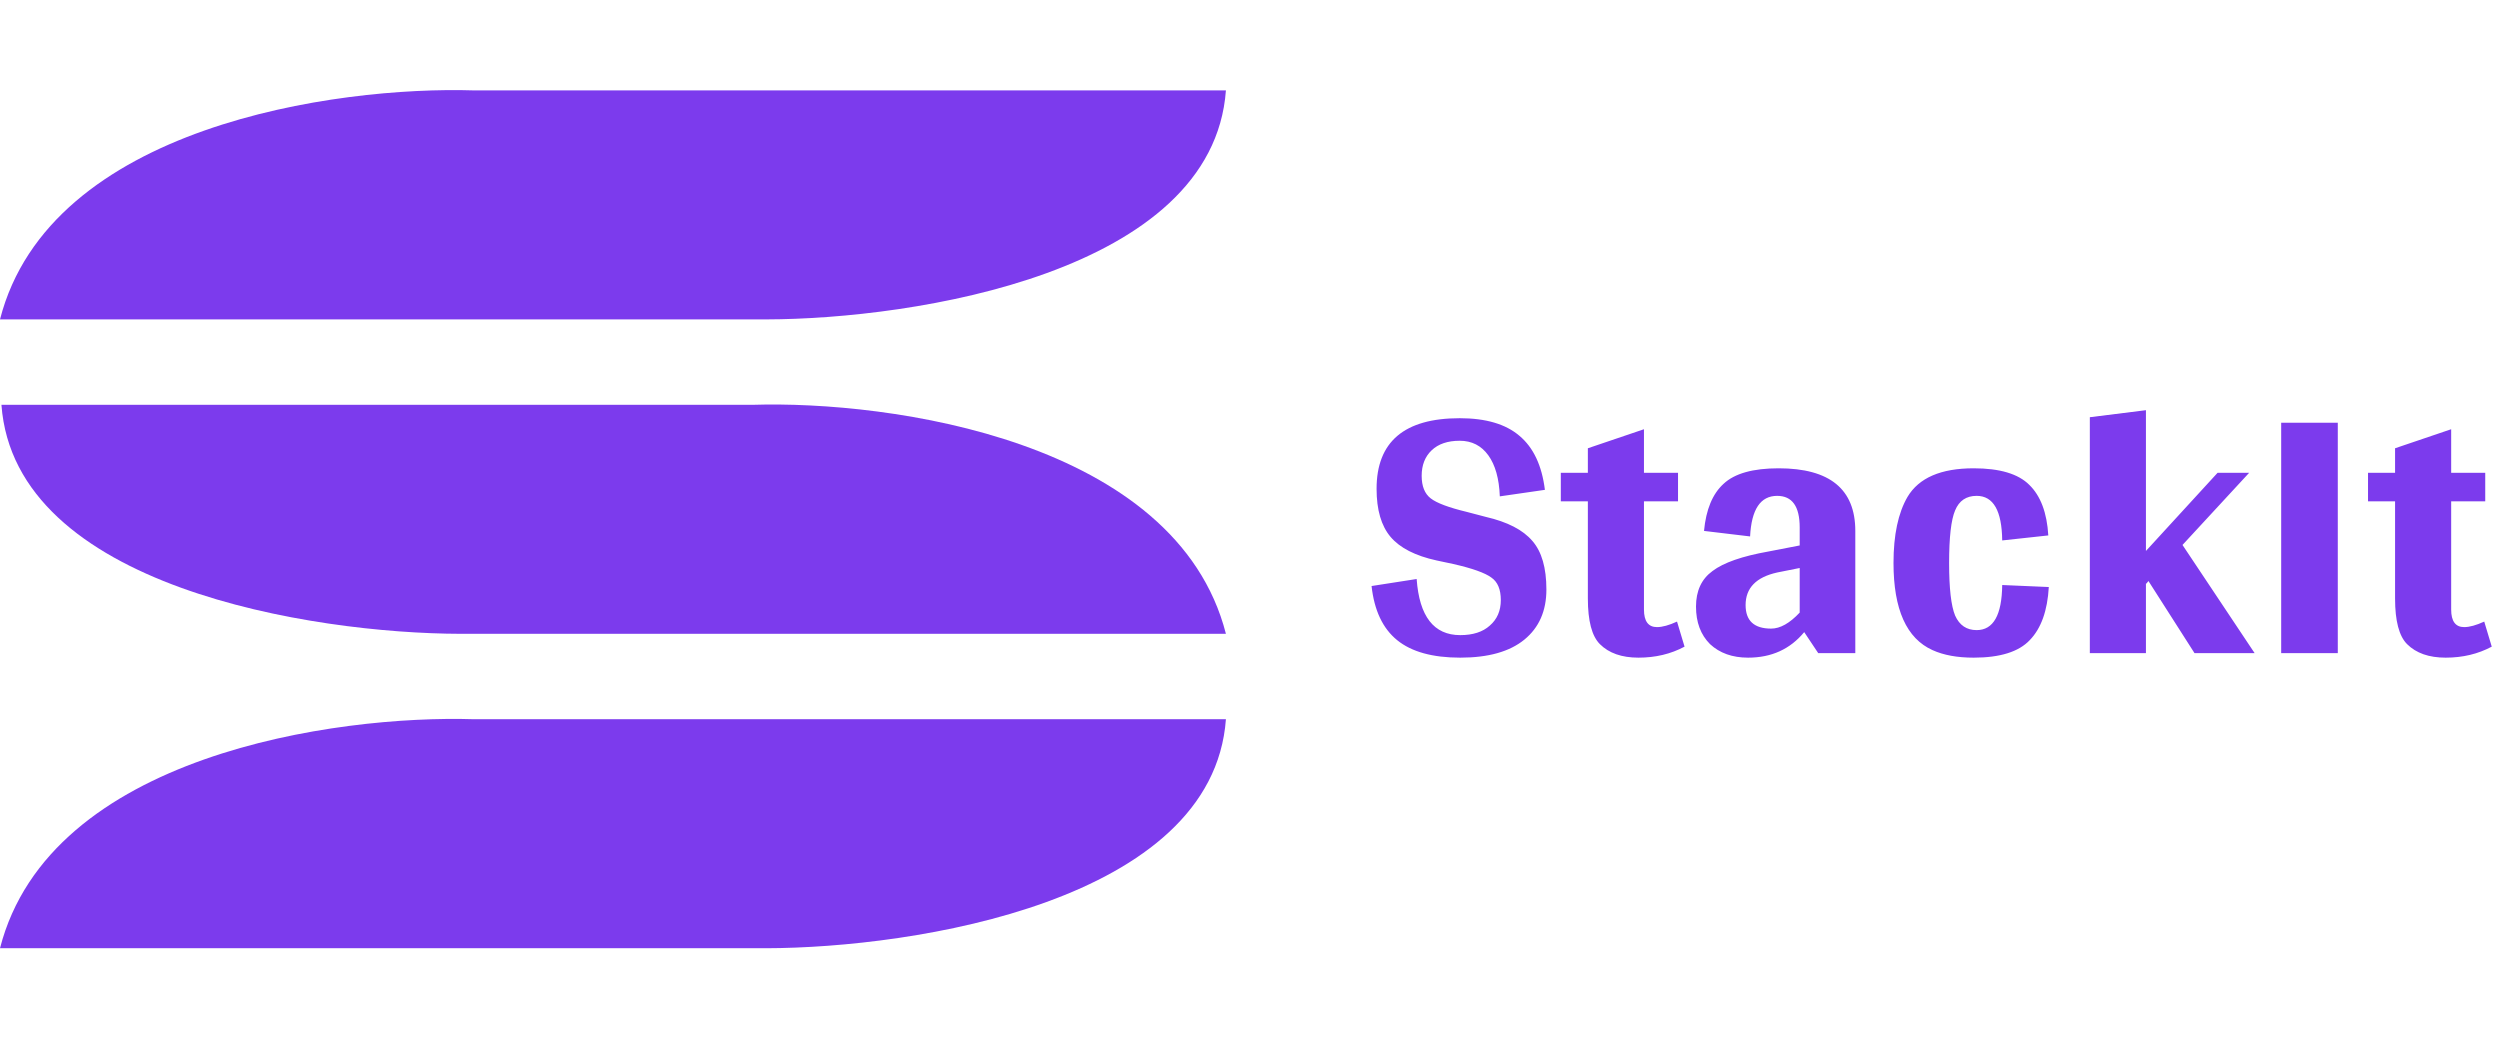 <svg width="222" height="93" viewBox="0 0 222 93" fill="none" xmlns="http://www.w3.org/2000/svg">
<path d="M68.046 28.363H0C4.408 11.165 29.901 7.64 42.096 8.028H108.861C107.682 24.225 81.16 28.334 68.046 28.363Z" fill="#7C3BED"/>
<path d="M40.895 56.283H108.861C104.458 39.084 78.996 35.56 66.814 35.948H0.128C1.306 52.145 27.797 56.254 40.895 56.283Z" fill="#7C3BED"/>
<path d="M68.046 84.203H0C4.408 67.004 29.901 63.479 42.096 63.867H108.861C107.682 80.064 81.16 84.173 68.046 84.203Z" fill="#7C3BED"/>
<path d="M122.24 43.409C122.24 39.228 124.702 37.137 129.625 37.137C131.938 37.137 133.702 37.656 134.918 38.694C136.164 39.732 136.92 41.333 137.187 43.498L133.183 44.077C133.124 42.505 132.783 41.289 132.16 40.429C131.537 39.569 130.692 39.139 129.625 39.139C128.557 39.139 127.727 39.42 127.134 39.984C126.54 40.547 126.244 41.304 126.244 42.253C126.244 43.172 126.511 43.839 127.045 44.254C127.578 44.67 128.646 45.07 130.247 45.456L131.938 45.9C133.865 46.345 135.244 47.057 136.075 48.036C136.905 48.985 137.32 50.423 137.32 52.35C137.32 54.248 136.668 55.731 135.363 56.799C134.058 57.867 132.16 58.4 129.669 58.4C127.208 58.4 125.339 57.881 124.064 56.843C122.789 55.806 122.033 54.204 121.795 52.039L125.799 51.416C126.036 54.738 127.326 56.399 129.669 56.399C130.796 56.399 131.671 56.117 132.294 55.553C132.946 54.99 133.272 54.234 133.272 53.285C133.272 52.336 132.991 51.668 132.427 51.283C131.864 50.868 130.737 50.467 129.046 50.082L127.578 49.77C125.68 49.355 124.316 48.658 123.486 47.68C122.656 46.701 122.24 45.278 122.24 43.409ZM148.92 55.197L149.588 57.422C148.372 58.074 147.007 58.4 145.495 58.4C144.012 58.4 142.87 58 142.07 57.199C141.358 56.487 141.002 55.138 141.002 53.151V44.521H138.6V41.986H141.002V39.806L145.984 38.116V41.986H149.009V44.521H145.984V54.13C145.984 55.168 146.37 55.687 147.141 55.687C147.615 55.687 148.209 55.524 148.92 55.197ZM160.214 56.132C158.968 57.644 157.307 58.4 155.231 58.4C153.838 58.4 152.711 58 151.851 57.199C151.02 56.369 150.605 55.257 150.605 53.863C150.605 52.469 151.094 51.416 152.073 50.705C153.052 49.963 154.712 49.385 157.055 48.97L159.813 48.436V46.834C159.813 44.966 159.146 44.032 157.812 44.032C156.329 44.032 155.528 45.233 155.409 47.635L151.317 47.146C151.495 45.248 152.073 43.854 153.052 42.964C154.03 42.045 155.661 41.585 157.945 41.585C162.482 41.585 164.751 43.439 164.751 47.146V58H161.459L160.214 56.132ZM155.009 53.73C155.009 55.123 155.765 55.82 157.278 55.82C158.078 55.82 158.924 55.346 159.813 54.397V50.438L157.812 50.838C155.943 51.253 155.009 52.217 155.009 53.73ZM175.527 44.032C174.608 44.032 173.971 44.462 173.615 45.322C173.259 46.152 173.081 47.709 173.081 49.993C173.081 52.247 173.259 53.804 173.615 54.664C174 55.524 174.638 55.954 175.527 55.954C177.01 55.954 177.766 54.619 177.796 51.95L181.933 52.128C181.815 54.234 181.251 55.806 180.243 56.843C179.264 57.881 177.603 58.4 175.261 58.4C173.807 58.4 172.592 58.178 171.613 57.733C169.3 56.695 168.143 54.115 168.143 49.993C168.143 47.502 168.558 45.544 169.389 44.121C170.397 42.431 172.354 41.585 175.261 41.585C177.574 41.585 179.22 42.075 180.198 43.053C181.207 44.032 181.77 45.53 181.889 47.546L177.796 47.991C177.766 45.352 177.01 44.032 175.527 44.032ZM194.874 58L190.781 51.594L190.604 51.817H190.559V58H185.577V37.048L190.559 36.425V48.925L196.92 41.986H199.723L193.806 48.392L200.212 58H194.874ZM207.596 58H202.569V37.537H207.596V58ZM220.6 55.197L221.267 57.422C220.051 58.074 218.687 58.4 217.175 58.4C215.692 58.4 214.55 58 213.749 57.199C213.038 56.487 212.682 55.138 212.682 53.151V44.521H210.28V41.986H212.682V39.806L217.664 38.116V41.986H220.689V44.521H217.664V54.13C217.664 55.168 218.05 55.687 218.821 55.687C219.295 55.687 219.888 55.524 220.6 55.197Z" fill="#7C3BED"/>
</svg>
